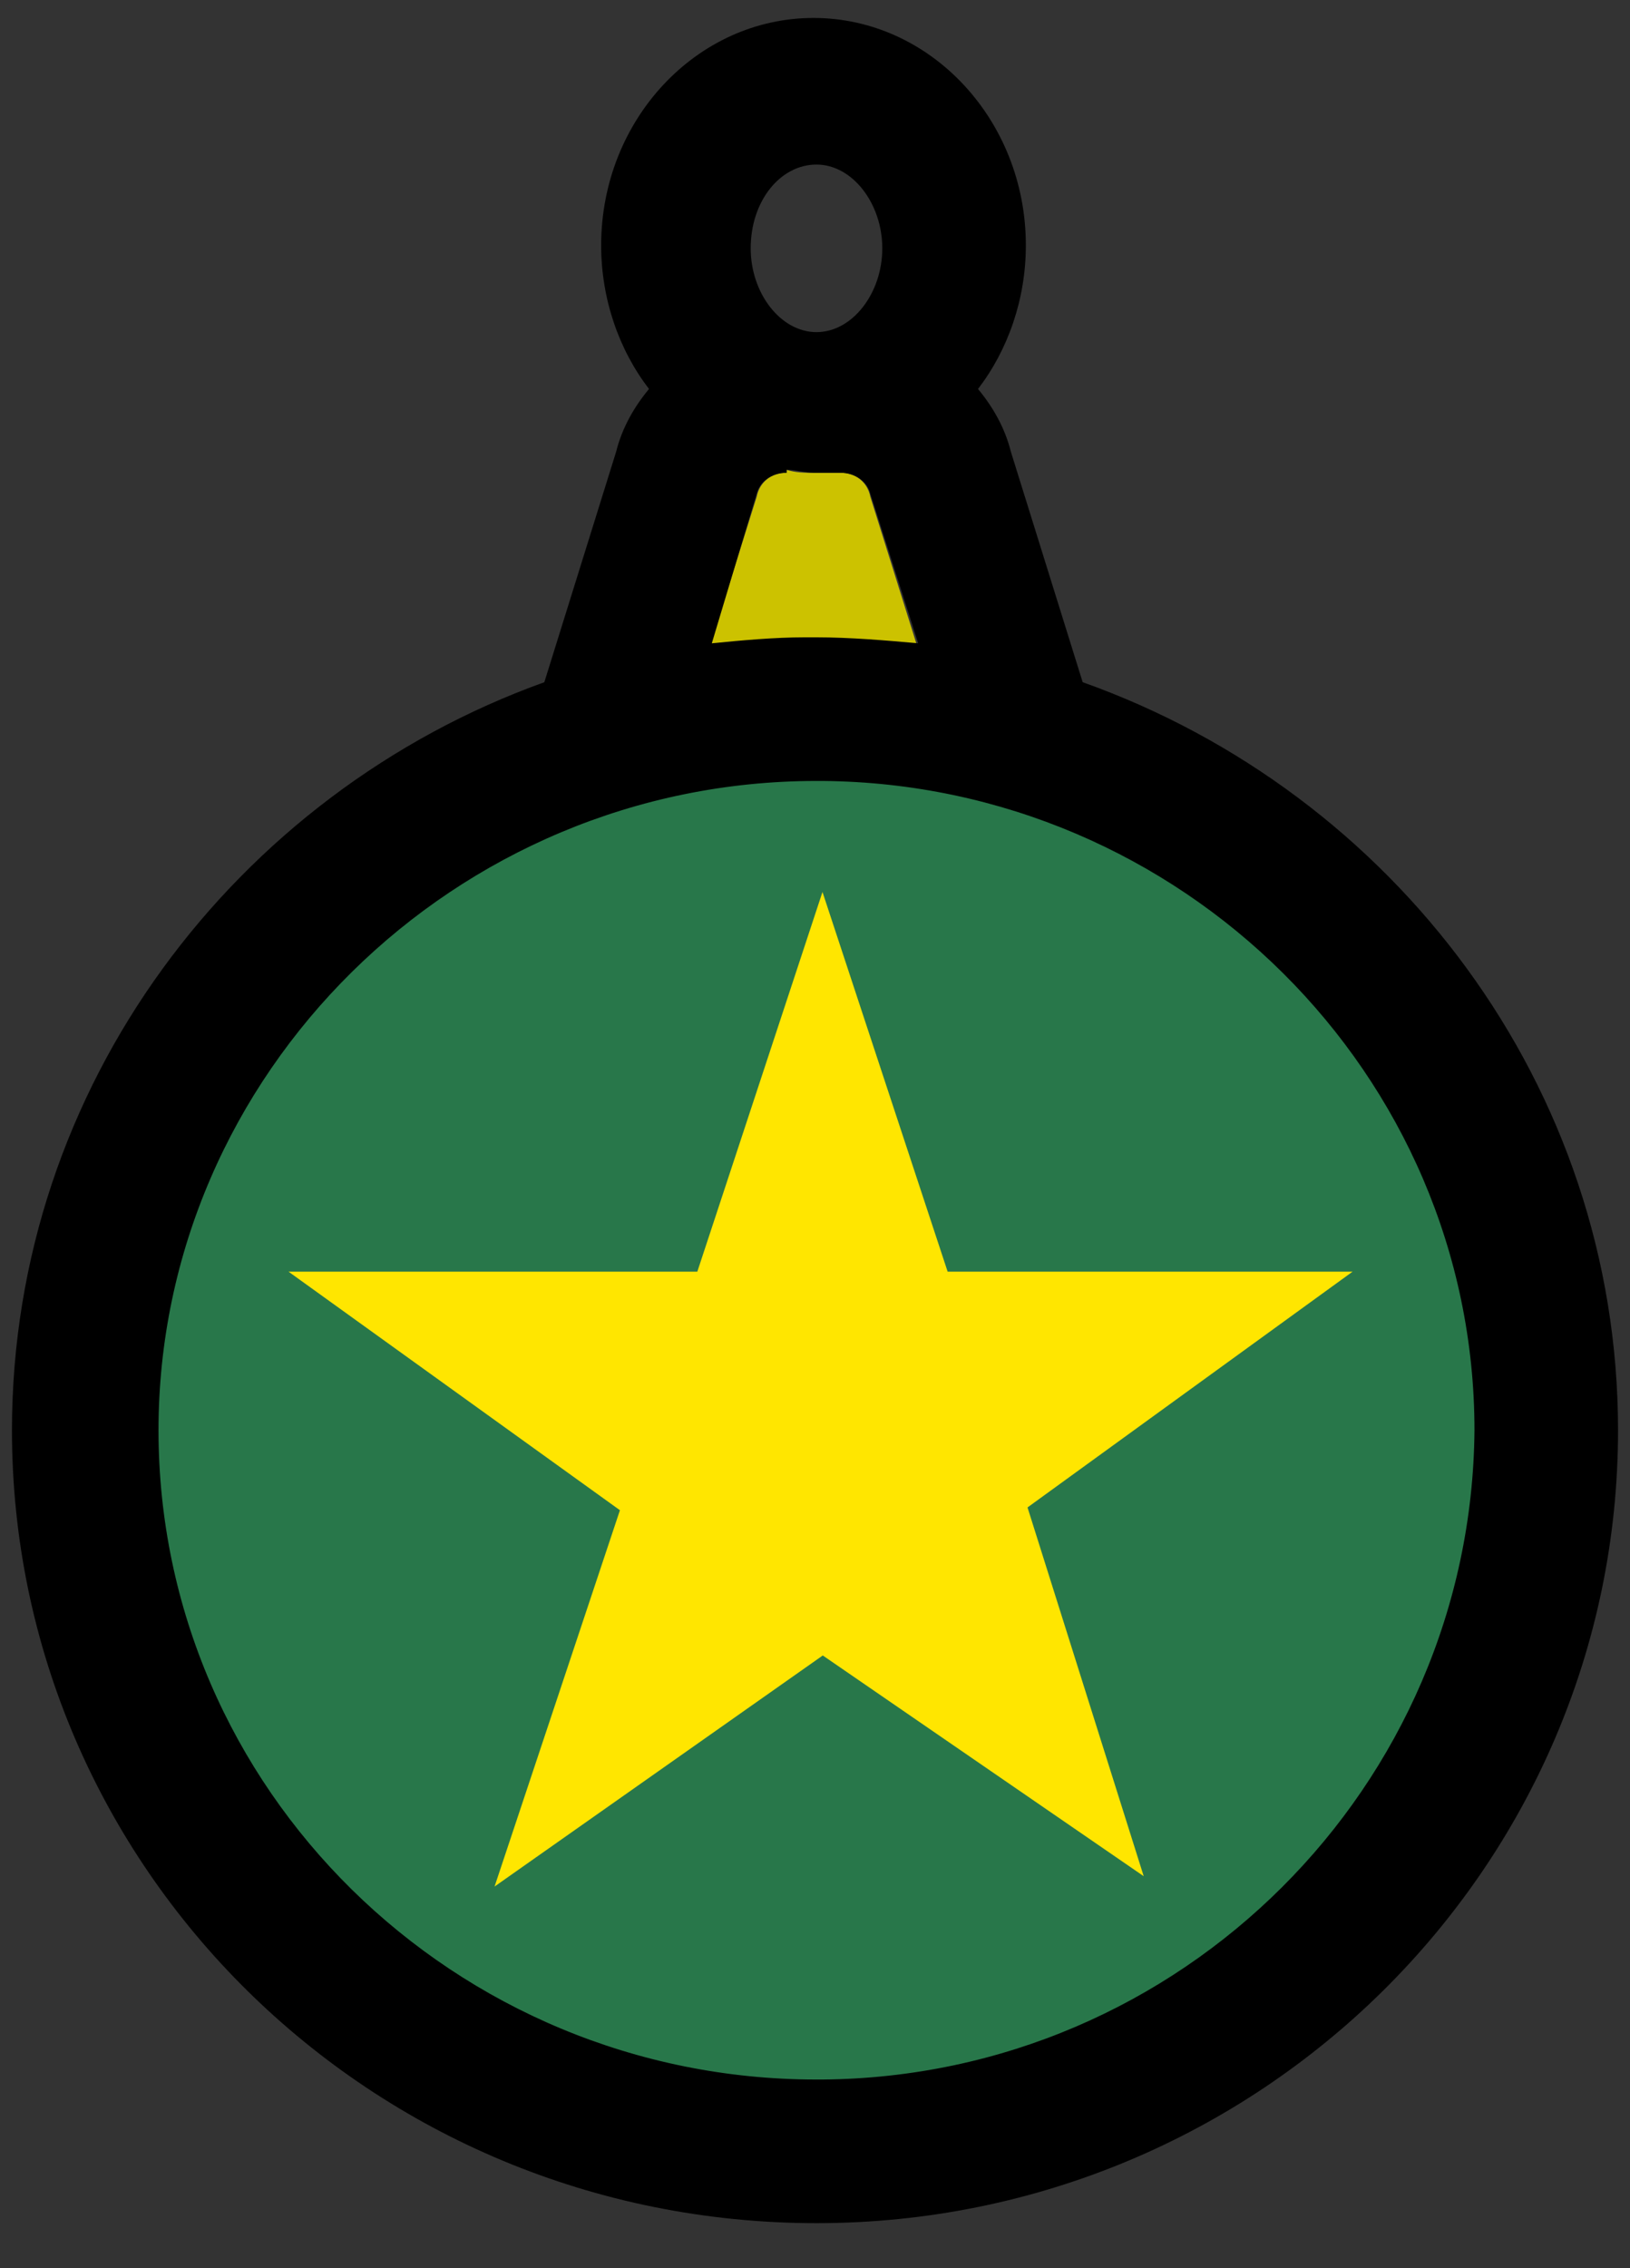 <?xml version="1.0" encoding="utf-8"?>
<!-- Generator: Adobe Illustrator 23.0.1, SVG Export Plug-In . SVG Version: 6.00 Build 0)  -->
<svg version="1.1" id="ornament_star" xmlns="http://www.w3.org/2000/svg" xmlns:xlink="http://www.w3.org/1999/xlink" x="0px"
	 y="0px" viewBox="0 0 54.5 75.8" style="enable-background:new 0 0 54.5 75.8;" xml:space="preserve">
<rect x="0" y="0" width="54.5" height="75.8" fill="#333333" stroke="none"/>
<style type="text/css">
	.st0{fill:#FFFFFF;}
	.st1{fill:#28774A;}
	.st2{fill:#CCC200;}
	.st3{fill:#FFE600;stroke:#FFE600;stroke-width:3;stroke-miterlimit:10;}
</style>
<ellipse id="star_x5F_inside" class="st0" cx="27.2" cy="47.6" rx="24" ry="23.2"/>
<circle id="bg" class="st1" cx="27.3" cy="47.9" r="23.1"/>
<path id="silver" class="st2" d="M30.7,21.7c-1.1-0.1-2.3-0.2-3.5-0.2c-0.1,0-0.3,0-0.4,0c-1.1,0-2.1,0.1-3.1,0.2l1.6-5.1
	c0.1-0.5,0.5-0.8,1-0.8l0,0v-0.1c0.3,0.1,0.6,0.1,0.9,0.1h0.9c0.5,0,0.9,0.3,1,0.8L30.7,21.7z"/>
<g id="outline">
	<path d="M36.2,22.8l-2.4-7.7c-0.2-0.8-0.6-1.5-1.1-2.1c1-1.3,1.6-3,1.6-4.8c0-4.2-3.2-7.6-7.1-7.6S20.1,4,20.1,8.2
		c0,1.8,0.6,3.5,1.6,4.8c-0.5,0.6-0.9,1.3-1.1,2.1l-2.4,7.7C7.9,26.5,0.4,36.3,0.4,47.8c0,14.6,12,26.5,26.9,26.5
		c14.8,0,26.8-11.9,26.8-26.5C54.1,36.3,46.6,26.5,36.2,22.8z M27.3,5.5c1.2,0,2.2,1.3,2.2,2.8s-1,2.8-2.2,2.8s-2.2-1.3-2.2-2.8
		C25.1,6.7,26.1,5.5,27.3,5.5z M30.7,21.5c-1.1-0.1-2.3-0.2-3.4-0.2c-0.1,0-0.3,0-0.4,0c-1,0-2.1,0.1-3.1,0.2l1.5-5
		c0.1-0.4,0.5-0.7,1-0.7l0,0v-0.1c0.3,0,0.6,0.1,0.9,0.1h0.9c0.5,0,0.9,0.3,1,0.7 M27.5,69.5L27.5,69.5c-0.1,0-0.1,0-0.2,0
		c-12.1,0-22-9.7-22-21.7c0-11.9,9.9-21.7,22-21.7c0.1,0,0.1,0,0.2,0l0,0c12,0.1,21.8,9.8,21.8,21.7C49.2,59.7,39.5,69.4,27.5,69.5z
		"/>
</g>
<polygon id="star" class="st3" points="24.4,44 27.5,34.6 30.6,44 40.6,44 32.6,49.8 35.5,59 27.5,53.5 19.4,59.2 22.5,49.9 
	14.3,44 "/>
</svg>
